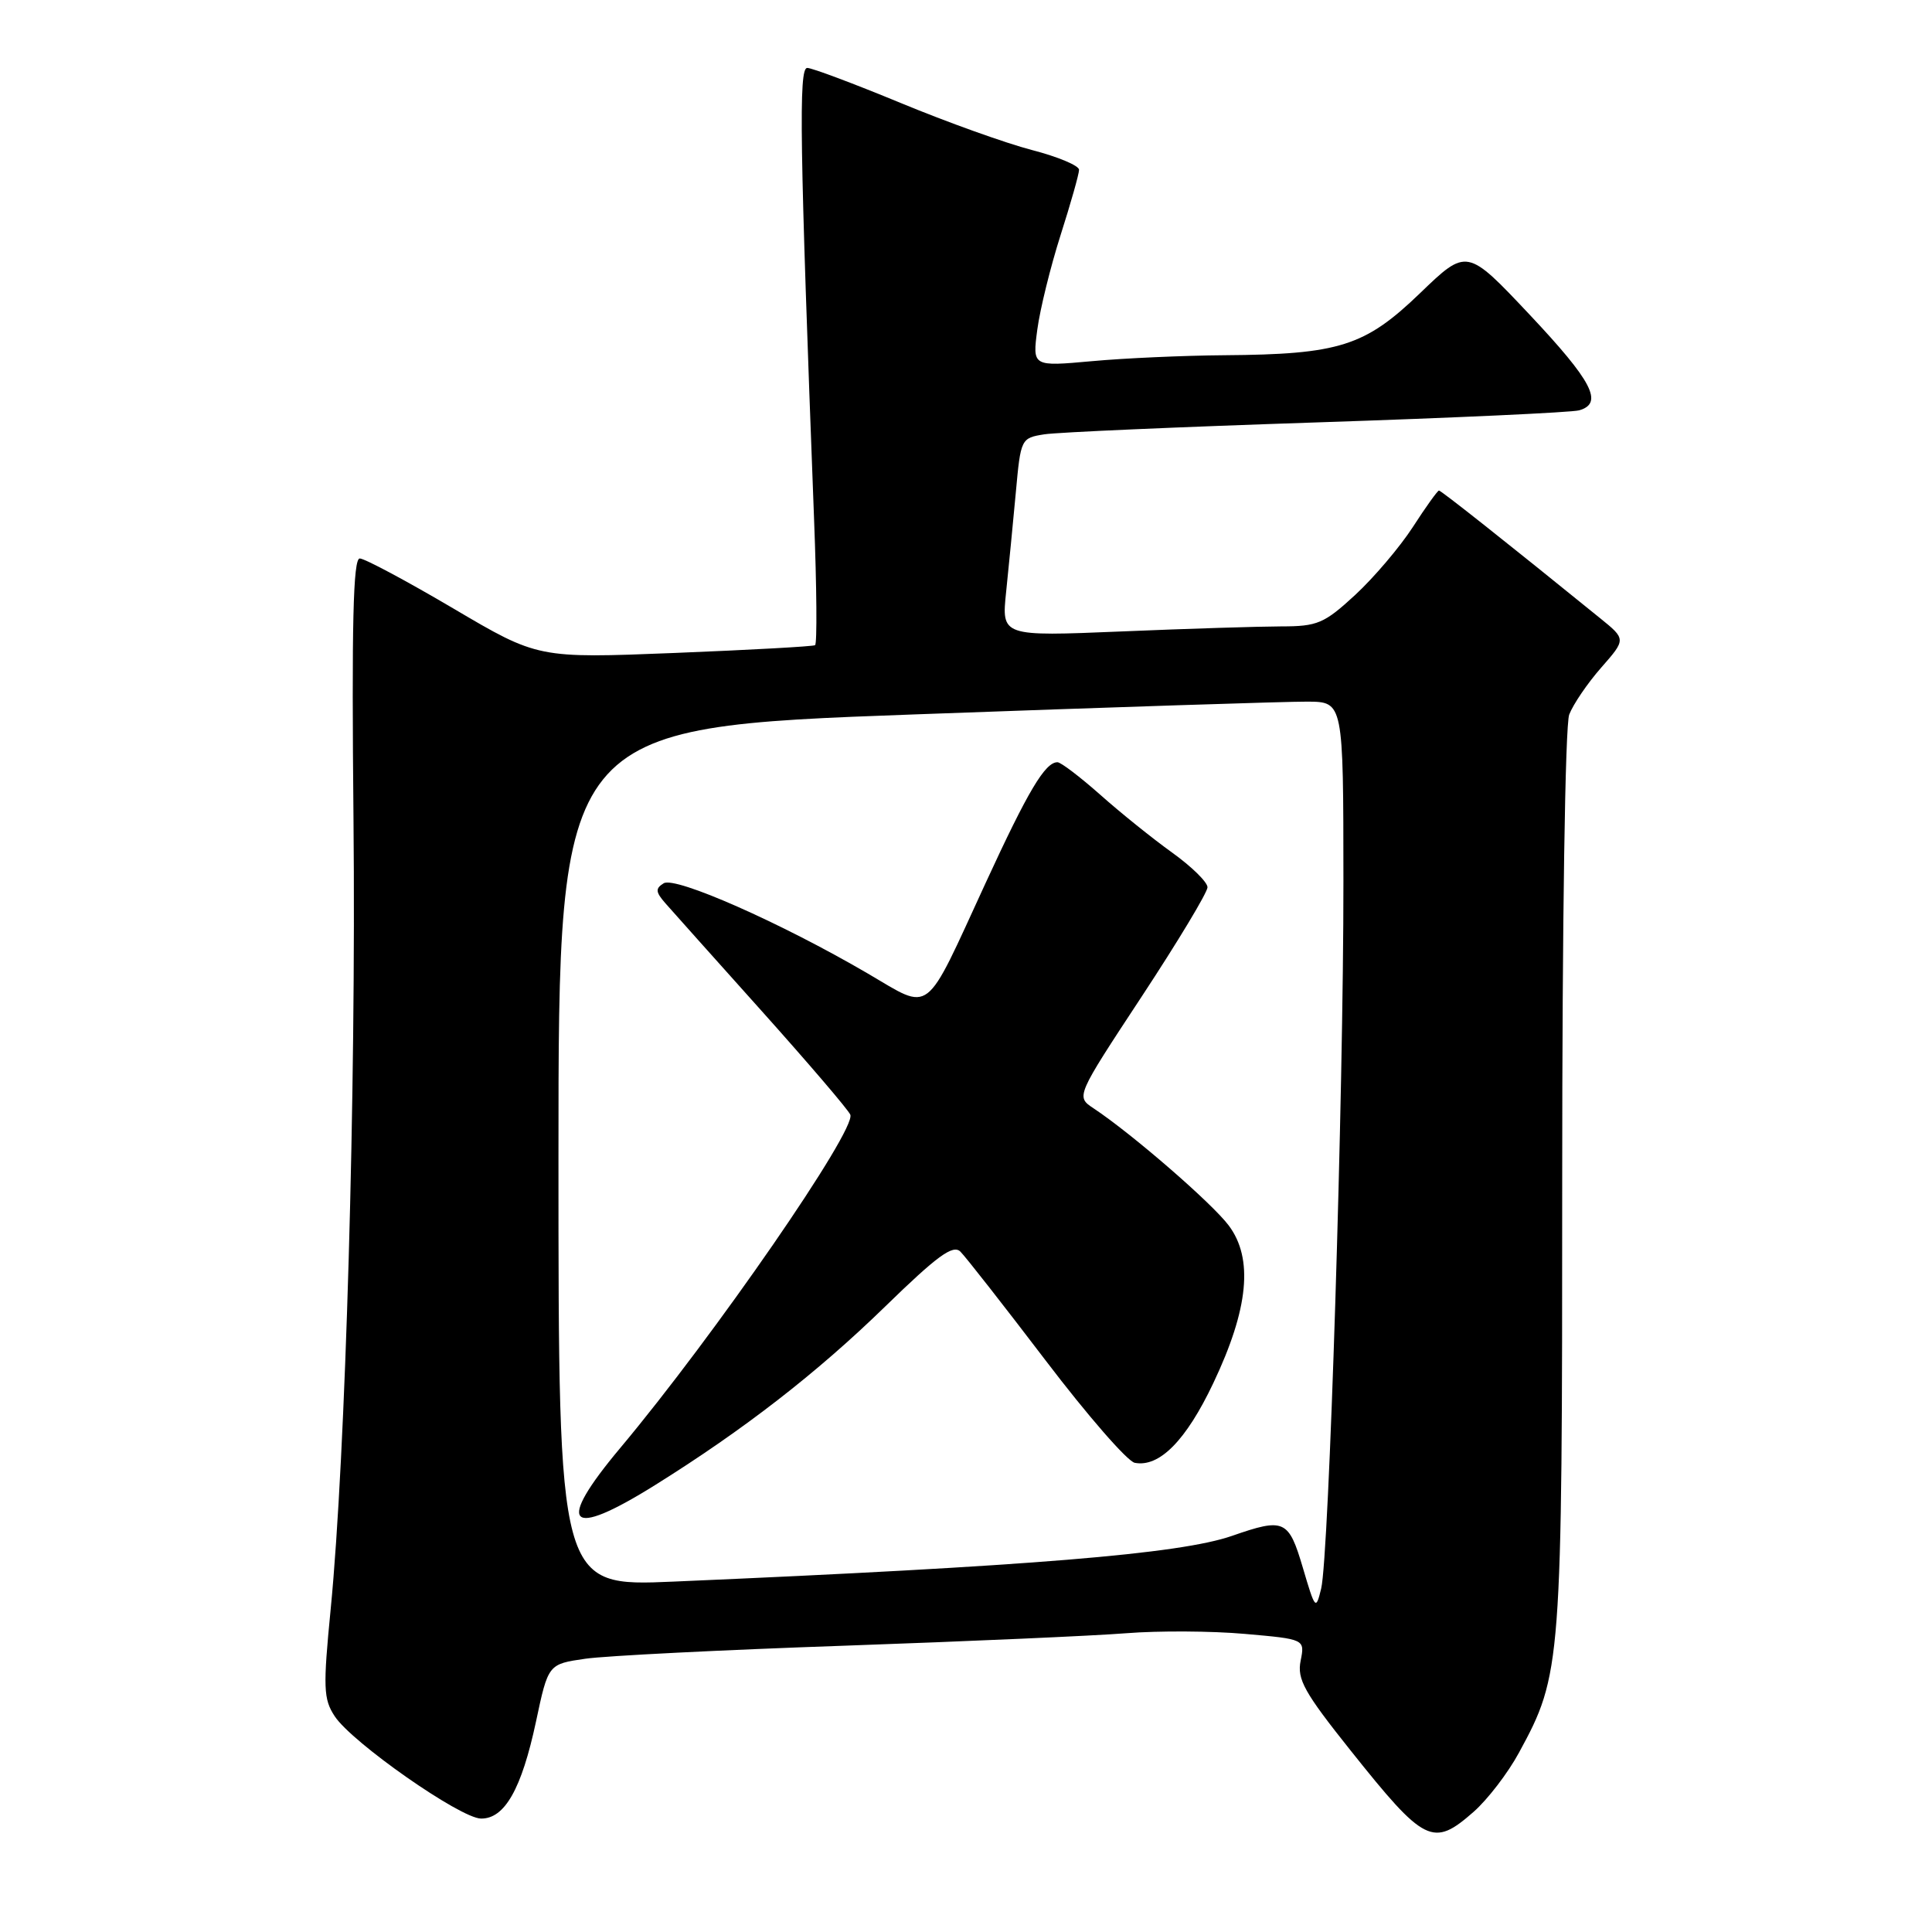 <?xml version="1.0" encoding="UTF-8" standalone="no"?>
<!DOCTYPE svg PUBLIC "-//W3C//DTD SVG 1.1//EN" "http://www.w3.org/Graphics/SVG/1.1/DTD/svg11.dtd" >
<svg xmlns="http://www.w3.org/2000/svg" xmlns:xlink="http://www.w3.org/1999/xlink" version="1.1" viewBox="0 0 256 256">
 <g >
 <path fill="currentColor"
d=" M 195.27 240.07 C 197.10 238.46 199.81 234.94 201.27 232.24 C 206.92 221.86 207.00 220.81 207.00 156.36 C 207.00 122.13 207.39 96.09 207.93 94.68 C 208.45 93.33 210.35 90.53 212.17 88.46 C 215.47 84.70 215.47 84.70 211.98 81.88 C 199.58 71.82 190.96 65.00 190.67 65.00 C 190.49 65.00 188.92 67.18 187.20 69.85 C 185.47 72.51 182.03 76.56 179.55 78.85 C 175.46 82.62 174.56 83.00 169.77 83.00 C 166.87 83.01 157.35 83.30 148.60 83.67 C 132.70 84.33 132.70 84.33 133.32 78.41 C 133.66 75.16 134.23 69.25 134.60 65.27 C 135.25 58.12 135.29 58.04 138.38 57.55 C 140.09 57.28 156.35 56.57 174.50 55.97 C 192.65 55.37 208.29 54.65 209.25 54.37 C 212.51 53.43 211.00 50.53 202.67 41.68 C 194.37 32.87 194.37 32.87 188.15 38.86 C 180.86 45.88 177.46 46.96 162.20 47.07 C 156.87 47.11 148.97 47.46 144.65 47.86 C 136.80 48.57 136.80 48.57 137.45 43.66 C 137.81 40.97 139.20 35.33 140.54 31.13 C 141.88 26.93 142.98 23.05 142.98 22.50 C 142.99 21.95 140.18 20.77 136.74 19.88 C 133.31 18.99 125.46 16.18 119.31 13.63 C 113.16 11.09 107.60 9.00 106.96 9.00 C 105.81 9.00 105.97 18.95 107.87 68.85 C 108.22 77.84 108.28 85.33 108.00 85.49 C 107.72 85.66 99.35 86.12 89.39 86.52 C 71.28 87.24 71.28 87.24 60.06 80.62 C 53.88 76.98 48.31 74.00 47.67 74.00 C 46.79 74.00 46.59 82.72 46.84 108.62 C 47.19 144.58 45.80 192.97 43.82 213.18 C 42.80 223.62 42.85 225.13 44.35 227.41 C 46.63 230.89 60.98 240.93 63.73 240.97 C 66.87 241.01 69.11 237.06 71.02 228.13 C 72.64 220.50 72.64 220.50 77.57 219.79 C 80.28 219.40 95.78 218.62 112.00 218.06 C 128.22 217.49 144.99 216.75 149.25 216.41 C 153.51 216.07 160.58 216.11 164.95 216.50 C 172.91 217.20 172.91 217.20 172.34 220.06 C 171.85 222.51 172.81 224.24 178.97 231.96 C 188.79 244.28 189.87 244.81 195.27 240.07 Z  M 172.64 207.75 C 170.75 201.35 170.18 201.10 163.25 203.51 C 156.36 205.91 136.49 207.54 89.25 209.57 C 74.00 210.23 74.00 210.23 74.00 153.30 C 74.00 96.38 74.00 96.38 121.25 94.66 C 147.24 93.71 170.64 92.95 173.25 92.97 C 178.00 93.00 178.00 93.00 178.01 116.75 C 178.03 145.03 176.10 206.25 175.06 210.50 C 174.36 213.39 174.27 213.28 172.64 207.75 Z  M 86.77 196.80 C 98.55 189.45 108.25 181.92 117.26 173.15 C 124.20 166.39 126.28 164.87 127.26 165.85 C 127.94 166.52 133.03 173.02 138.56 180.28 C 144.09 187.55 149.40 193.65 150.36 193.83 C 153.62 194.46 157.16 190.88 160.77 183.27 C 165.45 173.42 166.10 166.76 162.81 162.38 C 160.60 159.43 149.99 150.23 144.89 146.85 C 142.56 145.30 142.56 145.30 151.28 132.05 C 156.08 124.76 160.00 118.24 160.00 117.57 C 160.00 116.89 157.89 114.82 155.31 112.97 C 152.73 111.12 148.44 107.67 145.78 105.30 C 143.11 102.94 140.57 101.00 140.12 101.00 C 138.48 101.00 136.23 104.78 130.60 117.00 C 122.34 134.93 123.56 134.00 114.96 128.98 C 103.49 122.28 89.48 116.09 87.94 117.04 C 86.82 117.73 86.86 118.19 88.17 119.69 C 89.04 120.69 94.80 127.12 100.96 134.00 C 107.12 140.88 112.39 147.04 112.67 147.70 C 113.50 149.68 94.66 176.98 82.19 191.86 C 73.54 202.18 75.24 204.00 86.77 196.80 Z "/>
</g>
</svg>